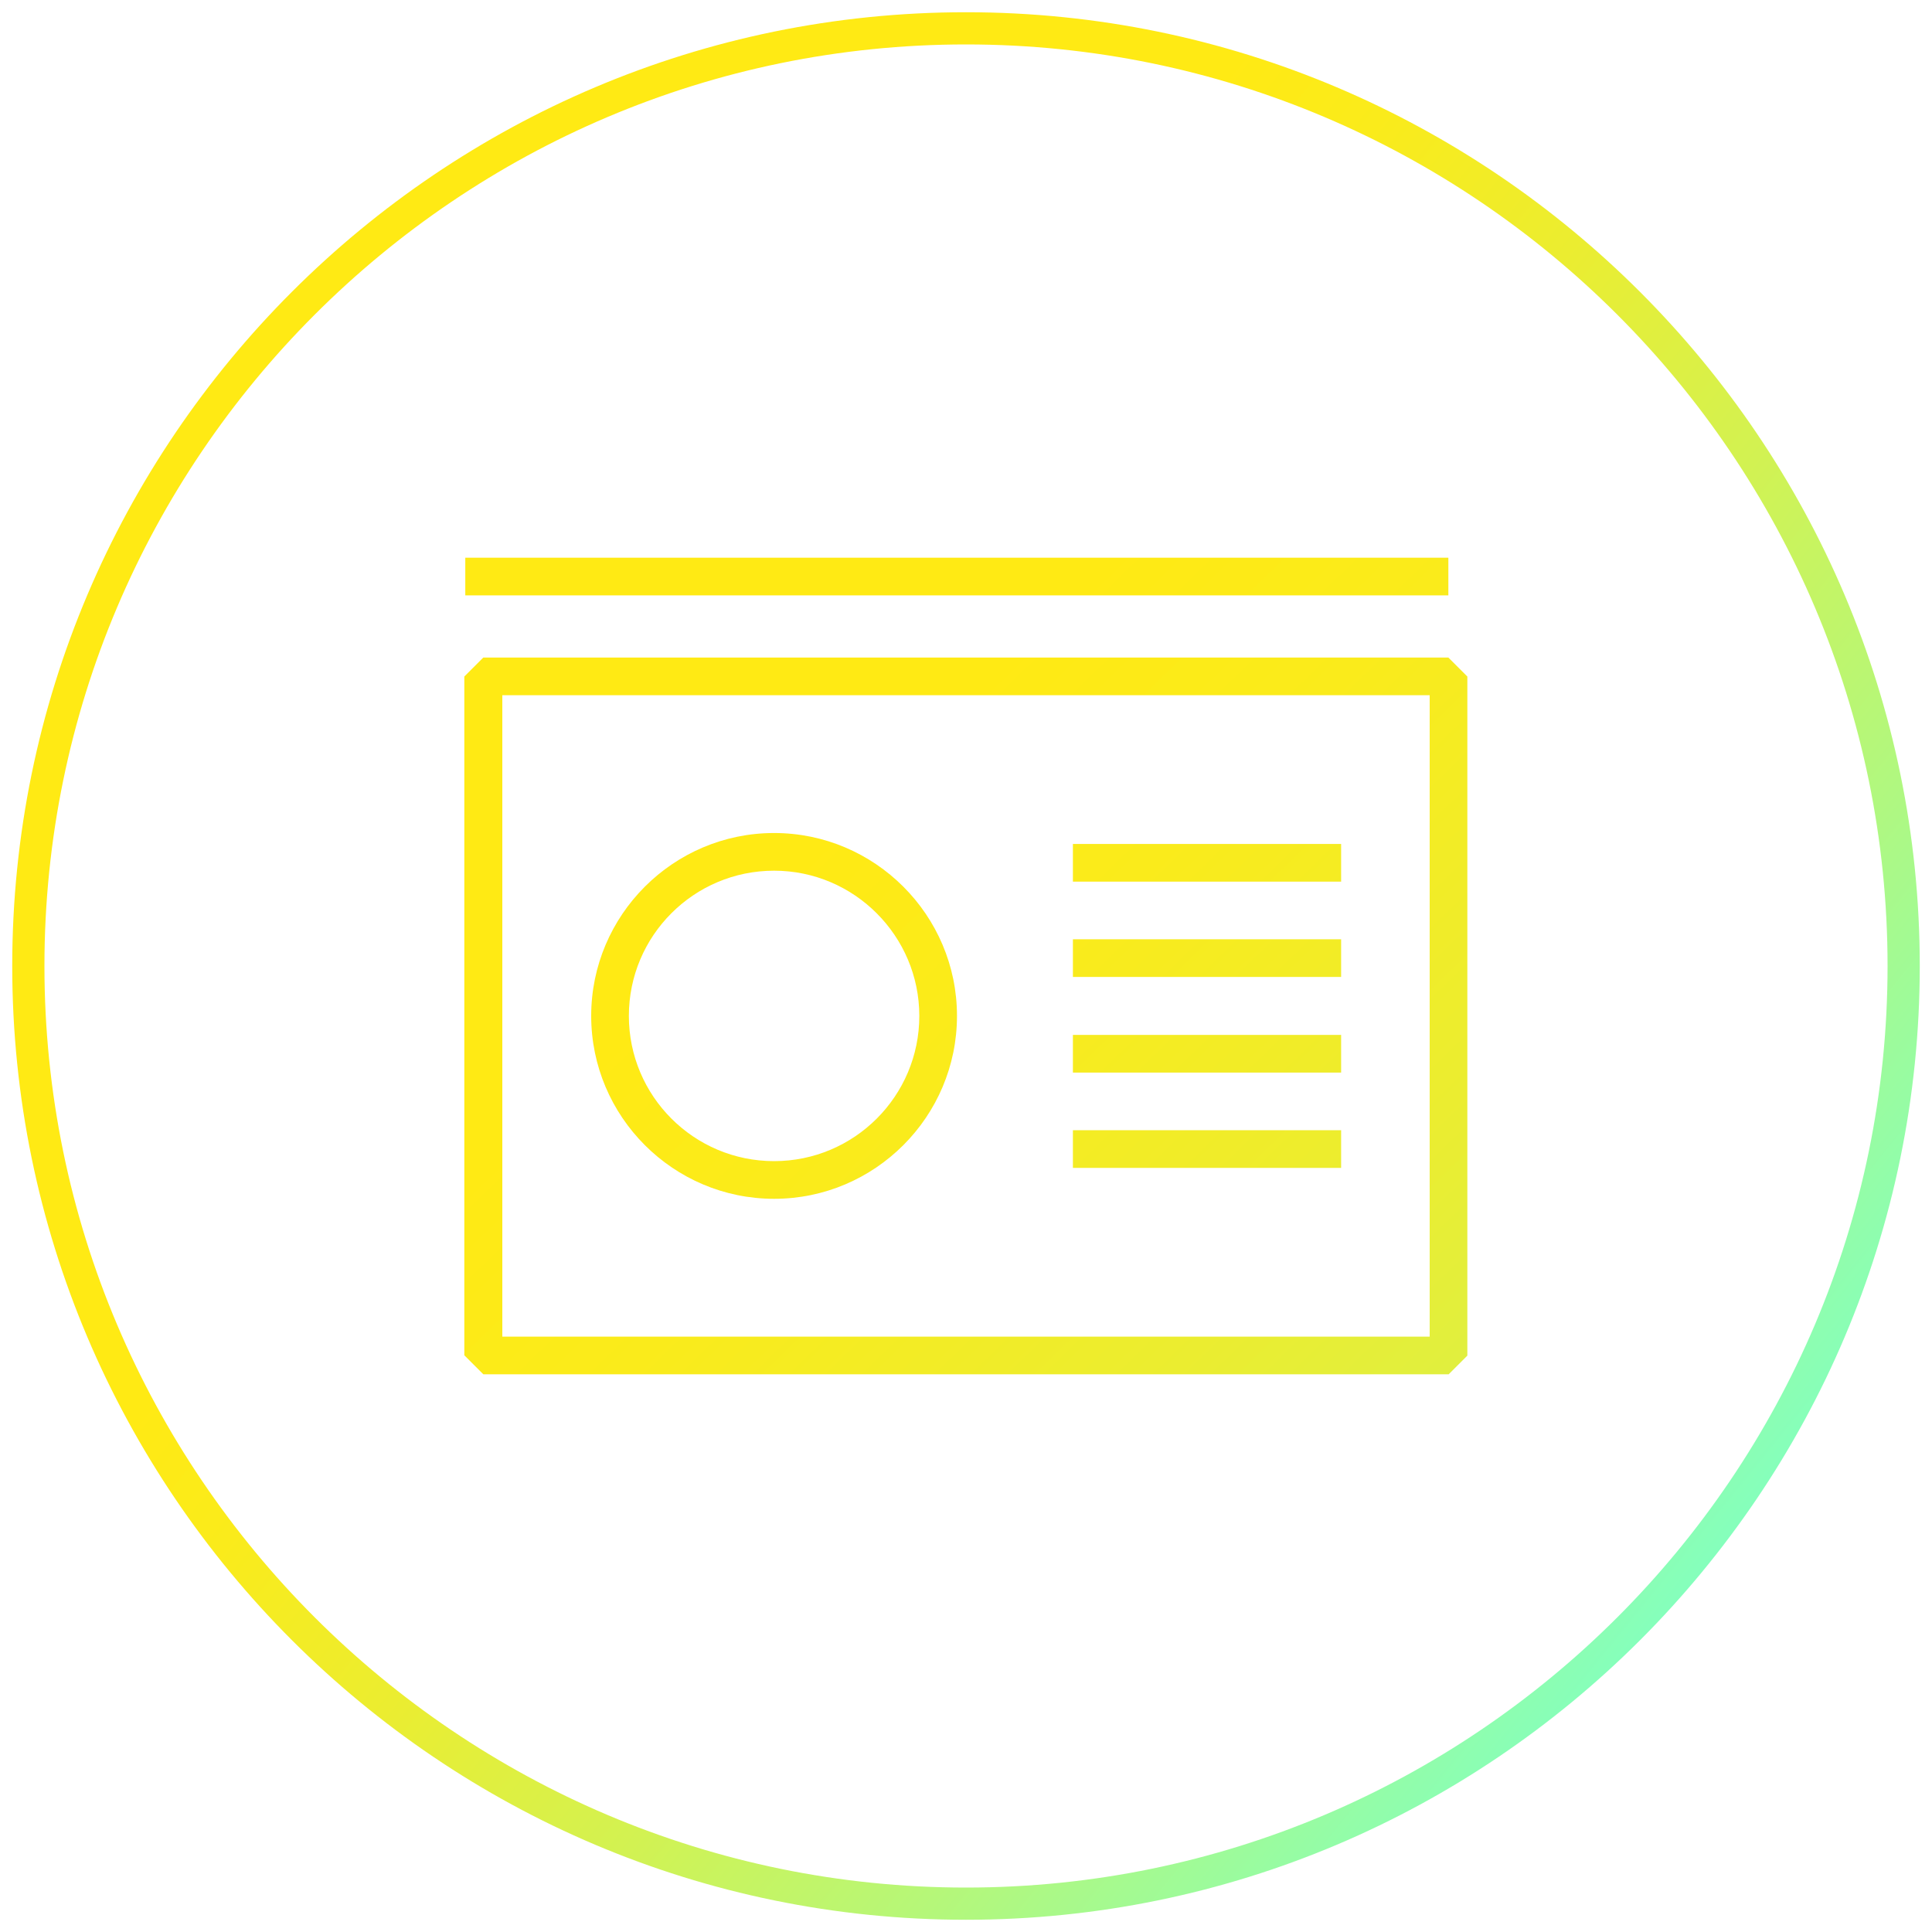 <?xml version="1.0" encoding="utf-8"?>
<!-- Generator: Adobe Illustrator 23.0.1, SVG Export Plug-In . SVG Version: 6.00 Build 0)  -->
<svg version="1.1" id="Layer_1" xmlns="http://www.w3.org/2000/svg" xmlns:xlink="http://www.w3.org/1999/xlink" x="0px" y="0px"
	 viewBox="0 0 60 60" style="enable-background:new 0 0 60 60;" xml:space="preserve">
<style type="text/css">
	.st0{fill:url(#SVGID_1_);}
	.st1{fill:url(#SVGID_2_);}
	.st2{fill:url(#SVGID_3_);}
	.st3{fill:url(#SVGID_4_);}
	.st4{fill:url(#SVGID_5_);}
	.st5{fill:url(#SVGID_6_);}
	.st6{fill:url(#SVGID_7_);}
	.st7{fill:url(#SVGID_8_);}
</style>
<g>
	<linearGradient id="SVGID_1_" gradientUnits="userSpaceOnUse" x1="6.994" y1="11.356" x2="53.006" y2="48.644">
		<stop  offset="0.309" style="stop-color:#FFEA14"/>
		<stop  offset="0.389" style="stop-color:#FAEB1B"/>
		<stop  offset="0.509" style="stop-color:#EBED30"/>
		<stop  offset="0.654" style="stop-color:#D2F252"/>
		<stop  offset="0.82" style="stop-color:#B0F880"/>
		<stop  offset="1" style="stop-color:#85FFBC"/>
	</linearGradient>
	<path class="st0" d="M30,59.62C13.67,59.62,0.38,46.34,0.38,30C0.38,13.66,13.67,0.38,30,0.38c16.33,0,29.62,13.29,29.62,29.62
		C59.62,46.34,46.33,59.62,30,59.62z M30,1.38C14.22,1.38,1.38,14.22,1.38,30c0,15.78,12.84,28.62,28.62,28.62S58.62,45.78,58.62,30
		C58.62,14.22,45.78,1.38,30,1.38z"/>
	<g>
		<g>
			<linearGradient id="SVGID_2_" gradientUnits="userSpaceOnUse" x1="3.799" y1="4.538" x2="72.255" y2="75.118">
				<stop  offset="0.309" style="stop-color:#FFEA14"/>
				<stop  offset="0.389" style="stop-color:#FAEB1B"/>
				<stop  offset="0.509" style="stop-color:#EBED30"/>
				<stop  offset="0.654" style="stop-color:#D2F252"/>
				<stop  offset="0.82" style="stop-color:#B0F880"/>
				<stop  offset="1" style="stop-color:#85FFBC"/>
			</linearGradient>
			<path class="st1" d="M44.99,42.68H15.01l-0.59-0.59V21.01l0.59-0.59h29.97l0.59,0.59V42.1L44.99,42.68z M15.6,41.51h28.8V21.59
				H15.6V41.51z"/>
		</g>
		<g>
			<linearGradient id="SVGID_3_" gradientUnits="userSpaceOnUse" x1="0.727" y1="7.517" x2="69.184" y2="78.097">
				<stop  offset="0.309" style="stop-color:#FFEA14"/>
				<stop  offset="0.389" style="stop-color:#FAEB1B"/>
				<stop  offset="0.509" style="stop-color:#EBED30"/>
				<stop  offset="0.654" style="stop-color:#D2F252"/>
				<stop  offset="0.82" style="stop-color:#B0F880"/>
				<stop  offset="1" style="stop-color:#85FFBC"/>
			</linearGradient>
			<path class="st2" d="M24.04,37.23c-3.13,0-5.68-2.55-5.68-5.68s2.55-5.68,5.68-5.68s5.68,2.55,5.68,5.68S27.17,37.23,24.04,37.23
				z M24.04,27.04c-2.49,0-4.51,2.02-4.51,4.51c0,2.49,2.02,4.51,4.51,4.51s4.51-2.02,4.51-4.51
				C28.55,29.07,26.53,27.04,24.04,27.04z"/>
		</g>
		<g>
			<linearGradient id="SVGID_4_" gradientUnits="userSpaceOnUse" x1="10.032" y1="-1.508" x2="78.489" y2="69.072">
				<stop  offset="0.309" style="stop-color:#FFEA14"/>
				<stop  offset="0.389" style="stop-color:#FAEB1B"/>
				<stop  offset="0.509" style="stop-color:#EBED30"/>
				<stop  offset="0.654" style="stop-color:#D2F252"/>
				<stop  offset="0.82" style="stop-color:#B0F880"/>
				<stop  offset="1" style="stop-color:#85FFBC"/>
			</linearGradient>
			<rect x="33.32" y="26.21" class="st3" width="8.33" height="1.17"/>
		</g>
		<g>
			<linearGradient id="SVGID_5_" gradientUnits="userSpaceOnUse" x1="8.551" y1="-0.071" x2="77.008" y2="70.508">
				<stop  offset="0.309" style="stop-color:#FFEA14"/>
				<stop  offset="0.389" style="stop-color:#FAEB1B"/>
				<stop  offset="0.509" style="stop-color:#EBED30"/>
				<stop  offset="0.654" style="stop-color:#D2F252"/>
				<stop  offset="0.82" style="stop-color:#B0F880"/>
				<stop  offset="1" style="stop-color:#85FFBC"/>
			</linearGradient>
			<rect x="33.32" y="29.17" class="st4" width="8.33" height="1.17"/>
		</g>
		<g>
			<linearGradient id="SVGID_6_" gradientUnits="userSpaceOnUse" x1="7.07" y1="1.365" x2="75.527" y2="71.945">
				<stop  offset="0.309" style="stop-color:#FFEA14"/>
				<stop  offset="0.389" style="stop-color:#FAEB1B"/>
				<stop  offset="0.509" style="stop-color:#EBED30"/>
				<stop  offset="0.654" style="stop-color:#D2F252"/>
				<stop  offset="0.82" style="stop-color:#B0F880"/>
				<stop  offset="1" style="stop-color:#85FFBC"/>
			</linearGradient>
			<rect x="33.32" y="32.14" class="st5" width="8.33" height="1.17"/>
		</g>
		<g>
			<linearGradient id="SVGID_7_" gradientUnits="userSpaceOnUse" x1="5.589" y1="2.802" x2="74.045" y2="73.381">
				<stop  offset="0.309" style="stop-color:#FFEA14"/>
				<stop  offset="0.389" style="stop-color:#FAEB1B"/>
				<stop  offset="0.509" style="stop-color:#EBED30"/>
				<stop  offset="0.654" style="stop-color:#D2F252"/>
				<stop  offset="0.82" style="stop-color:#B0F880"/>
				<stop  offset="1" style="stop-color:#85FFBC"/>
			</linearGradient>
			<rect x="33.32" y="35.1" class="st6" width="8.33" height="1.17"/>
		</g>
		<g>
			<linearGradient id="SVGID_8_" gradientUnits="userSpaceOnUse" x1="10.475" y1="-1.938" x2="78.932" y2="68.642">
				<stop  offset="0.309" style="stop-color:#FFEA14"/>
				<stop  offset="0.389" style="stop-color:#FAEB1B"/>
				<stop  offset="0.509" style="stop-color:#EBED30"/>
				<stop  offset="0.654" style="stop-color:#D2F252"/>
				<stop  offset="0.82" style="stop-color:#B0F880"/>
				<stop  offset="1" style="stop-color:#85FFBC"/>
			</linearGradient>
			<rect x="14.45" y="17.32" class="st7" width="30.53" height="1.17"/>
		</g>
	</g>
</g>
</svg>

